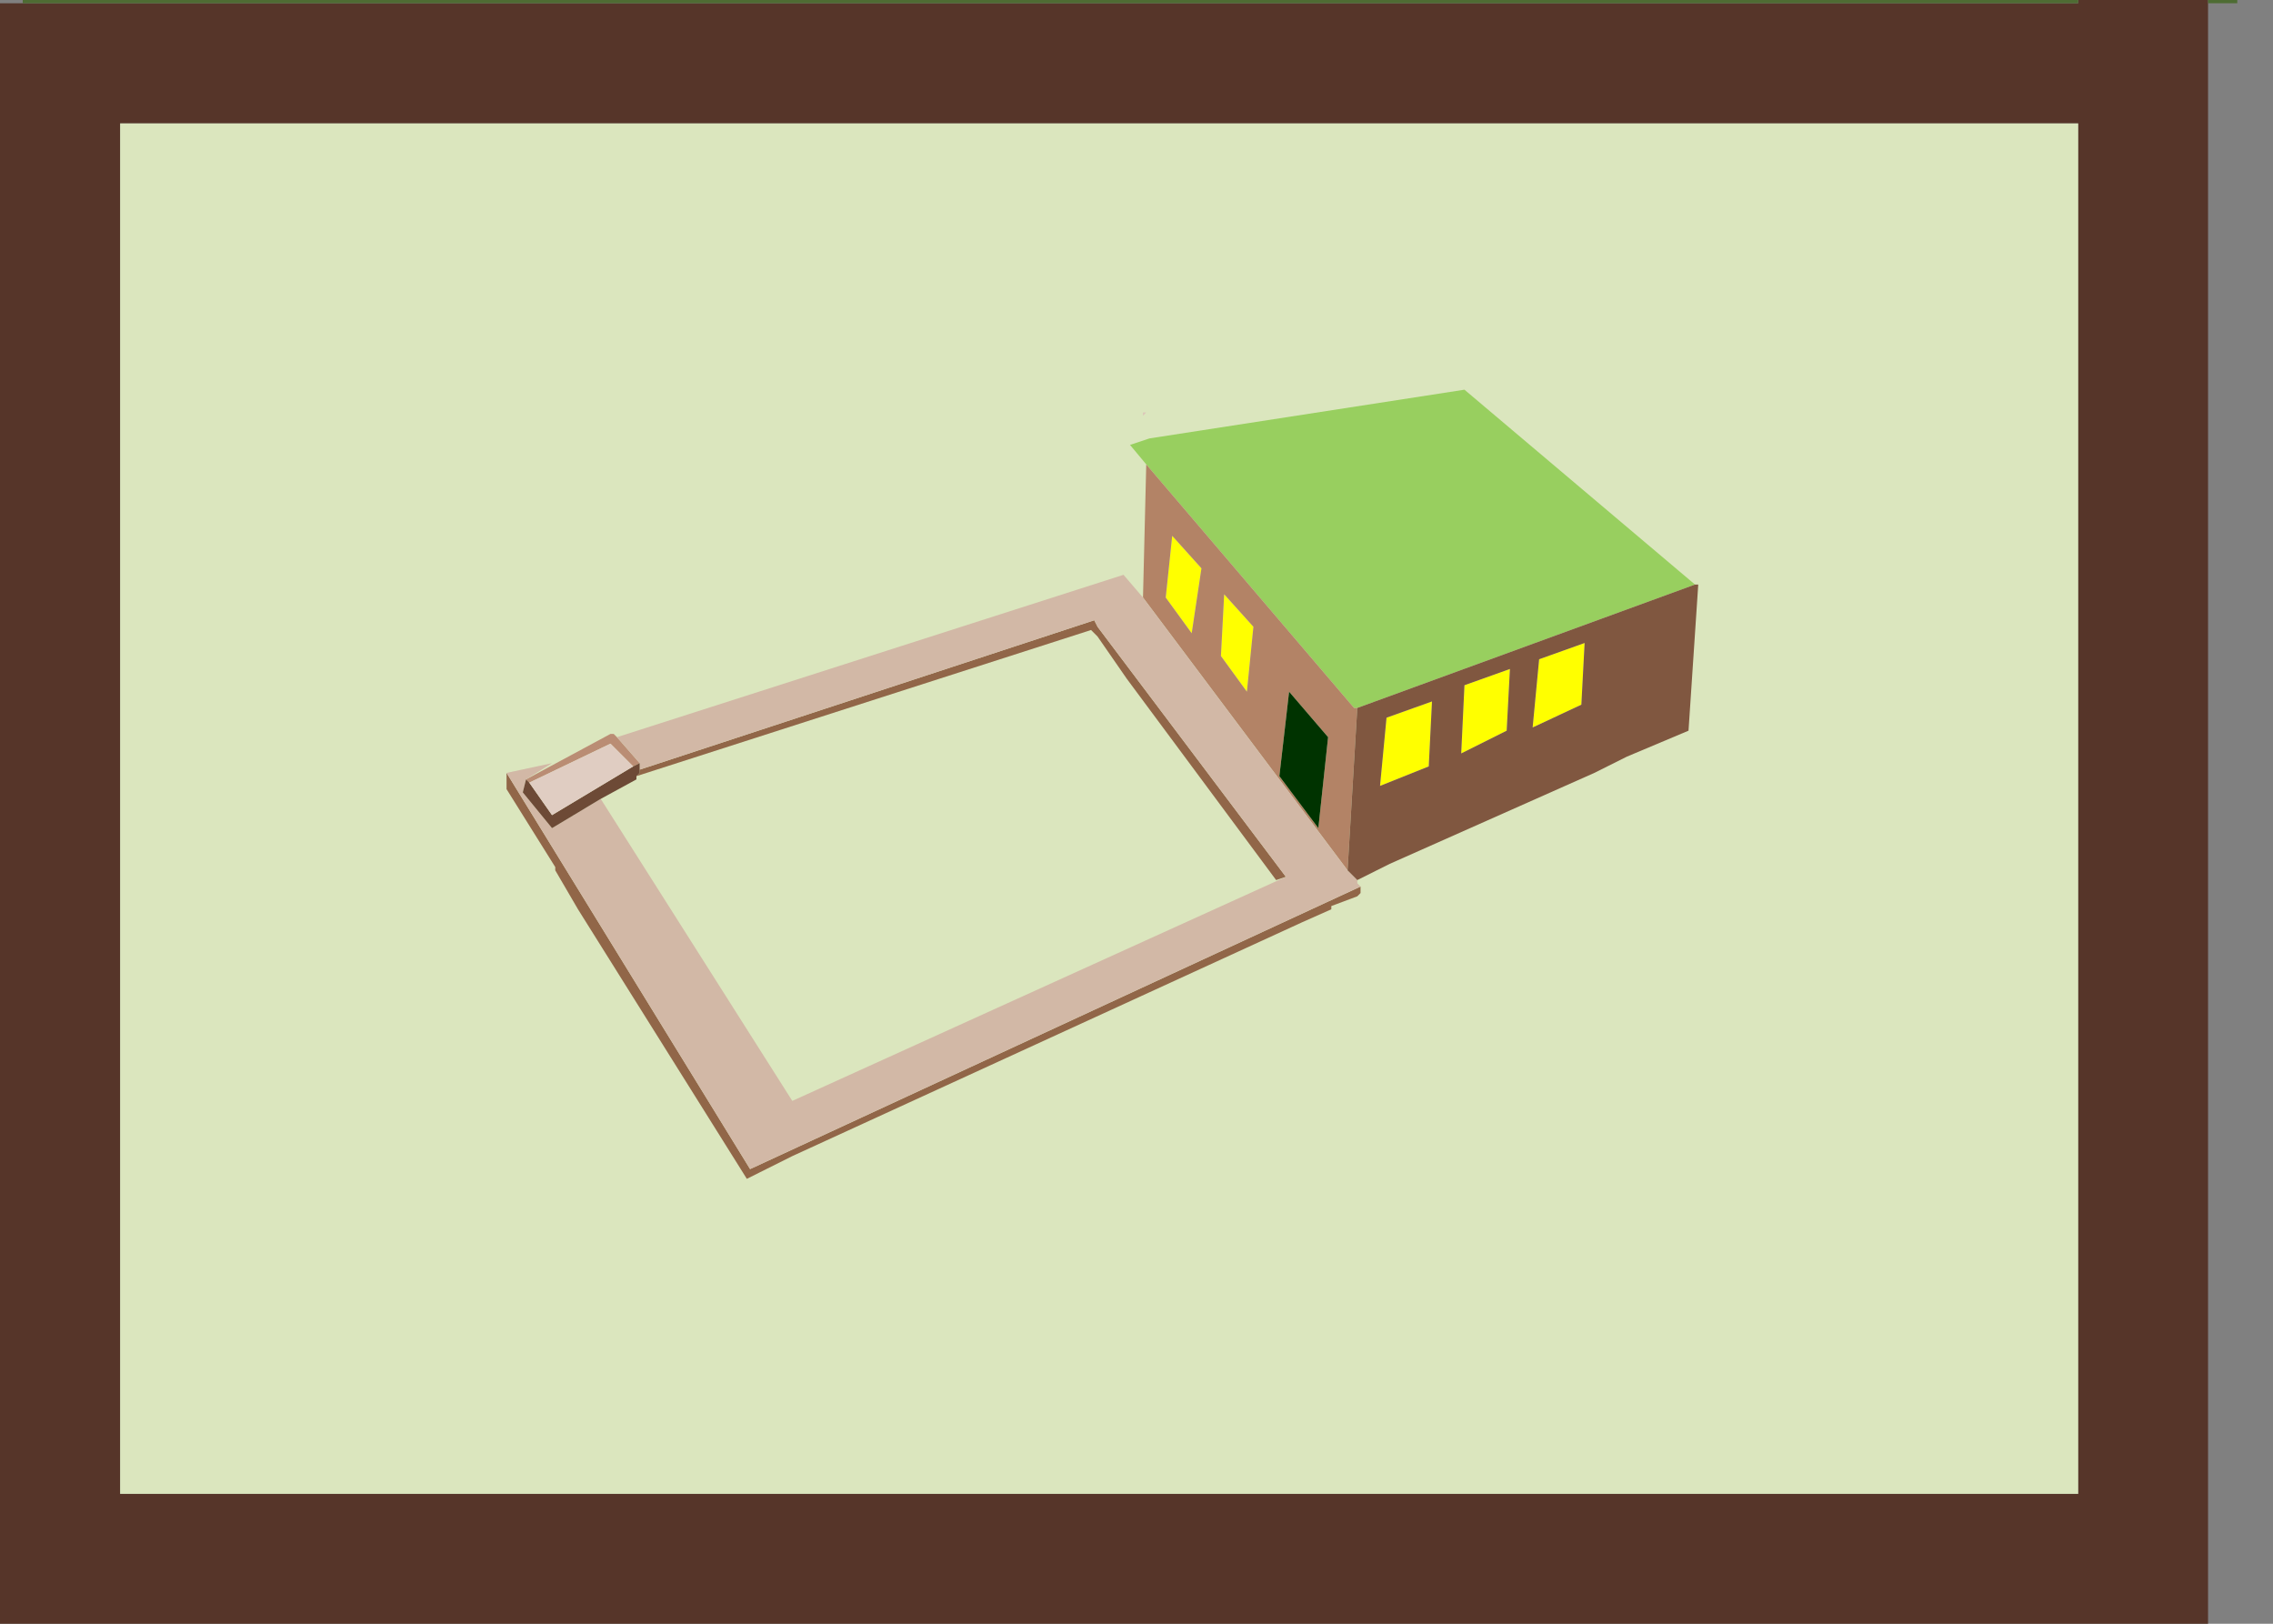 <?xml version="1.0" encoding="utf-8"?>
<svg version="1.1" id="Layer_1"
xmlns="http://www.w3.org/2000/svg"
xmlns:xlink="http://www.w3.org/1999/xlink"
xmlns:author="http://www.sothink.com"
width="35px" height="25px"
xml:space="preserve">
<rect width="100%" height="100%" fill="#808080" stroke="none"/>
<g id="159" transform="matrix(1, 0, 0, 1, 17.25, 12.5)">
<path style="fill:#563529;fill-opacity:1" d="M14.75,-12.5L16.75 -12.5L16.75 -12.45L16.75 12.5L-17.25 12.5L-17.25 -12.45L-16.9 -12.45L14.75 -12.45L14.75 -12.5M14.75,-10.6L-15.4 -10.6L-15.4 10.5L14.75 10.5L14.75 -10.6" />
<path style="fill:#DBE6BE;fill-opacity:1" d="M14.75,10.5L-15.4 10.5L-15.4 -10.6L14.75 -10.6L14.75 10.5" />
<path style="fill:#4E6C33;fill-opacity:1" d="M16.75,-12.5L17.2 -12.5L17.2 -12.45L16.75 -12.45L16.75 -12.5M14.75,-12.45L-16.9 -12.45L-16.9 -12.5L14.75 -12.5L14.75 -12.45" />
<path style="fill:#BA8D74;fill-opacity:1" d="M-7.4,-0.75L-7.5 -0.7L-7.85 -1.05L-9.1 -0.45L-9.15 -0.5L-7.85 -1.2L-7.8 -1.2L-7.75 -1.15L-7.4 -0.75" />
<path style="fill:#DCC5B8;fill-opacity:1" d="M0.35,-6.1L0.35 -6.15L0.4 -6.15L0.35 -6.1" />
<path style="fill:#98CF5F;fill-opacity:1" d="M3.65,-1.6L3.6 -1.6L0.4 -5.35L0.15 -5.65L0.45 -5.75L5.3 -6.5L8.85 -3.5L3.65 -1.6" />
<path style="fill:#FFFF00;fill-opacity:1" d="M0.8,-4.25L1.25 -3.75L1.1 -2.75L0.7 -3.3L0.8 -4.25M1.55,-2.4L1.6 -3.35L2.05 -2.85L1.95 -1.85L1.55 -2.4M4,-0.4L4.1 -1.45L4.8 -1.7L4.75 -0.7L4 -0.4M7.1,-1.65L6.35 -1.3L6.45 -2.35L7.15 -2.6L7.1 -1.65M6,-2.2L5.95 -1.25L5.25 -0.9L5.3 -1.95L6 -2.2" />
<path style="fill:#B38366;fill-opacity:1" d="M3.5,0.9L0.35 -3.3L0.4 -5.35L3.6 -1.6L3.65 -1.6L3.5 0.9M0.7,-3.3L1.1 -2.75L1.25 -3.75L0.8 -4.25L0.7 -3.3M1.95,-1.85L2.05 -2.85L1.6 -3.35L1.55 -2.4L1.95 -1.85M2.6,-1.85L2.45 -0.55L3.05 0.25L3.2 -1.15L2.6 -1.85" />
<path style="fill:#916648;fill-opacity:1" d="M-5.7,5.5L3.7 1.15L3.7 1.25L3.65 1.3L3.25 1.45L3.25 1.5L2.8 1.7L-5.05 5.3L-5.55 5.55L-5.75 5.65L-8.35 1.5L-8.7 0.9L-8.7 0.85L-9.45 -0.35L-9.45 -0.6L-5.7 5.5M2.55,1L2.4 1.05L0.1 -2.05L-0.35 -2.7L-0.45 -2.8L-7.45 -0.55L-7.4 -0.6L-7.4 -0.65L-0.4 -2.95L-0.35 -2.85L2.55 1" />
<path style="fill:#D2B8A6;fill-opacity:1" d="M-0.35,-2.85L-0.4 -2.95L-7.4 -0.65L-7.4 -0.75L-7.75 -1.15L0.05 -3.65L0.35 -3.3L3.5 0.9L3.65 1.05L3.65 1.1L3.7 1.15L-5.7 5.5L-9.45 -0.6L-8.75 -0.75L-9.15 -0.5L-9.2 -0.3L-8.75 0.25L-8 -0.2L-5.05 4.45L2.55 1L-0.35 -2.85" />
<path style="fill:#003300;fill-opacity:1" d="M3.2,-1.15L3.05 0.25L2.45 -0.55L2.6 -1.85L3.2 -1.15" />
<path style="fill:#805740;fill-opacity:1" d="M3.65,-1.6L8.85 -3.5L8.9 -3.5L8.75 -1.25L7.8 -0.85L7.3 -0.6L4.15 0.8L3.65 1.05L3.5 0.9L3.65 -1.6M4.75,-0.7L4.8 -1.7L4.1 -1.45L4 -0.4L4.75 -0.7M7.15,-2.6L6.45 -2.35L6.35 -1.3L7.1 -1.65L7.15 -2.6M5.3,-1.95L5.25 -0.9L5.95 -1.25L6 -2.2L5.3 -1.95" />
<path style="fill:#6D4A36;fill-opacity:1" d="M-7.4,-0.65L-7.4 -0.6L-7.45 -0.55L-7.45 -0.5L-8 -0.2L-8.75 0.25L-9.2 -0.3L-9.15 -0.5L-9.1 -0.45L-8.75 0.05L-7.5 -0.7L-7.4 -0.75L-7.4 -0.65" />
<path style="fill:#E0CDC2;fill-opacity:1" d="M-8.75,0.05L-9.1 -0.45L-7.85 -1.05L-7.5 -0.7L-8.75 0.05" />
<linearGradient
id="LinearGradID_520" gradientUnits="userSpaceOnUse" gradientTransform="matrix(0, 0, 0, 0.001, -0.15, -2.4)" spreadMethod ="pad" x1="-819.2" y1="0" x2="819.2" y2="0" >
<stop  offset="0.243" style="stop-color:#916648;stop-opacity:1" />
<stop  offset="1" style="stop-color:#DCC7B8;stop-opacity:1" />
</linearGradient>
<path style="fill:url(#LinearGradID_520) " d="M0.1,-2.05L0.1 -1.6L0 -1.5L-0.35 -1.6L-0.35 -2.7L0.1 -2.05" />
<linearGradient
id="LinearGradID_521" gradientUnits="userSpaceOnUse" gradientTransform="matrix(0, 1.52588e-005, -4.57764e-005, 0.001, 7.55, -0.8)" spreadMethod ="pad" x1="-819.2" y1="0" x2="819.2" y2="0" >
<stop  offset="0.243" style="stop-color:#916648;stop-opacity:1" />
<stop  offset="1" style="stop-color:#DCC7B8;stop-opacity:1" />
</linearGradient>
<path style="fill:url(#LinearGradID_521) " d="M7.8,-0.85L7.75 0L7.5 0.1L7.25 -0.05L7.3 -0.6L7.8 -0.85" />
<linearGradient
id="LinearGradID_522" gradientUnits="userSpaceOnUse" gradientTransform="matrix(0, 1.52588e-005, -4.57764e-005, 0.001, 3.9, 0.65)" spreadMethod ="pad" x1="-819.2" y1="0" x2="819.2" y2="0" >
<stop  offset="0.243" style="stop-color:#916648;stop-opacity:1" />
<stop  offset="1" style="stop-color:#DCC7B8;stop-opacity:1" />
</linearGradient>
<path style="fill:url(#LinearGradID_522) " d="M4.15,0.8L4.1 1.45L3.85 1.55L3.65 1.4L3.65 1.3L3.7 1.25L3.7 1.15L3.65 1.1L3.65 1.05L4.15 0.8" />
<linearGradient
id="LinearGradID_523" gradientUnits="userSpaceOnUse" gradientTransform="matrix(0, 0, 0, 0.001, 3, 1.7)" spreadMethod ="pad" x1="-819.2" y1="0" x2="819.2" y2="0" >
<stop  offset="0.243" style="stop-color:#916648;stop-opacity:1" />
<stop  offset="1" style="stop-color:#DCC7B8;stop-opacity:1" />
</linearGradient>
<path style="fill:url(#LinearGradID_523) " d="M3.25,1.5L3.25 2.45L3.1 2.6L3 2.6L2.8 2.45L2.8 1.7L3.25 1.5" />
<linearGradient
id="LinearGradID_524" gradientUnits="userSpaceOnUse" gradientTransform="matrix(0, 0, 0, 0.001, -5.35, 5.5)" spreadMethod ="pad" x1="-819.2" y1="0" x2="819.2" y2="0" >
<stop  offset="0.243" style="stop-color:#916648;stop-opacity:1" />
<stop  offset="1" style="stop-color:#DCC7B8;stop-opacity:1" />
</linearGradient>
<path style="fill:url(#LinearGradID_524) " d="M-5.05,5.3L-5.05 6.3L-5.3 6.4L-5.55 6.3L-5.55 5.55L-5.05 5.3" />
<linearGradient
id="LinearGradID_525" gradientUnits="userSpaceOnUse" gradientTransform="matrix(0, 0, 0, 0.001, -8.5, 0.6)" spreadMethod ="pad" x1="-819.2" y1="0" x2="819.2" y2="0" >
<stop  offset="0.243" style="stop-color:#916648;stop-opacity:1" />
<stop  offset="1" style="stop-color:#DCC7B8;stop-opacity:1" />
</linearGradient>
<path style="fill:url(#LinearGradID_525) " d="M-8.35,1.5L-8.7 1.4L-8.7 0.9L-8.35 1.5" />
</g>
</svg>
